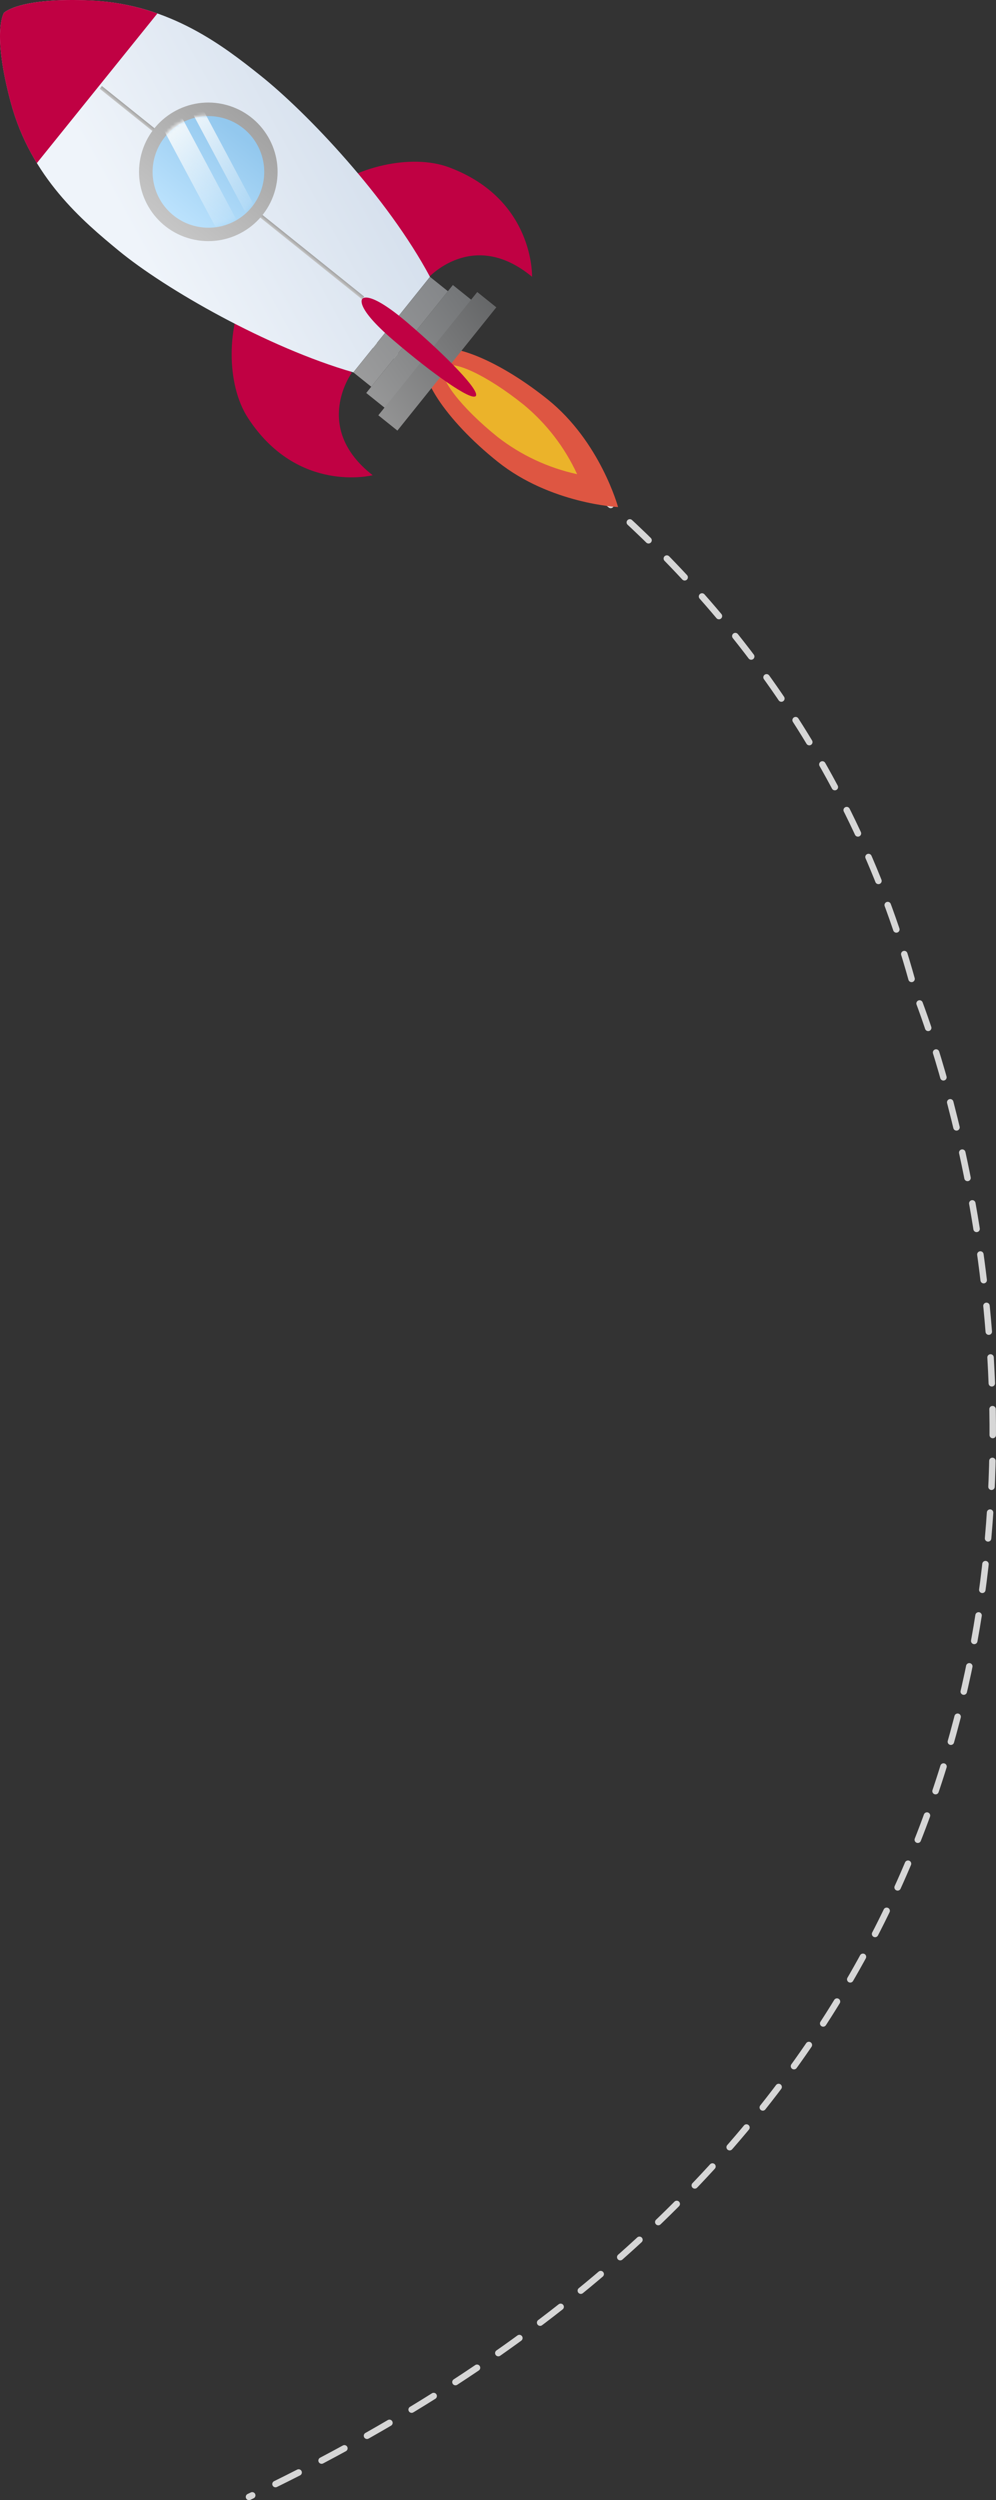 <svg width="308" height="773" viewBox="0 0 308 773" fill="none" xmlns="http://www.w3.org/2000/svg">
<rect x="0" y="0" width="308" height="773" fill="#333333" stroke="none"/>
<path d="M116.186 107C116.186 107 245.22 163.429 282.973 306.654C282.973 306.654 410.743 613.671 77 772" stroke="#D6D6D6" stroke-width="2" stroke-linecap="round" stroke-linejoin="round" stroke-dasharray="8 8"/>
<path d="M169.367 123.498C185.647 136.568 191.127 156.778 191.127 156.778C191.127 156.778 170.216 155.778 153.926 142.778C137.636 129.778 127.926 114.778 132.166 109.508C136.406 104.238 153.087 110.428 169.367 123.498Z" fill="#DE5642"/>
<path d="M161.937 125.129C168.986 130.96 174.635 138.301 178.467 146.609C169.526 144.665 161.133 140.742 153.907 135.129C142.567 126.019 135.167 116.399 137.377 113.639C139.587 110.879 150.597 116.019 161.937 125.129Z" fill="#EBB32A"/>
<path d="M132.197 86.138C132.197 86.138 146.117 70.328 164.527 85.578C164.527 85.578 165.307 61.648 138.887 51.748C127.117 47.338 109.287 51.668 99.797 60.138L132.197 86.138Z" fill="#C00143"/>
<path d="M108.797 115.239C108.797 115.239 96.377 132.239 115.247 146.929C115.247 146.929 92.057 152.869 76.677 129.219C69.817 118.679 70.187 100.339 76.407 89.219L108.797 115.239Z" fill="#C00143"/>
<path d="M28.686 0.199C6.016 -0.961 1.216 3.969 1.216 3.969C1.216 3.969 -2.574 9.709 3.336 31.669C9.566 54.869 25.606 68.359 36.726 77.519C51.126 89.379 82.666 107.459 109.266 115.129L121.116 100.369L132.966 85.599C119.886 61.149 95.036 34.879 80.436 23.269C69.196 14.299 52.626 1.429 28.686 0.199Z" fill="url(#paint0_linear_250_10967)"/>
<path d="M1.197 3.968C1.197 3.968 -2.593 9.708 3.317 31.668C5.091 38.279 7.812 44.598 11.397 50.428L48.667 4.168C42.227 1.881 35.491 0.534 28.667 0.168C6.017 -0.962 1.197 3.968 1.197 3.968Z" fill="#C00143"/>
<path d="M140.044 88.124L113.254 121.503L119.15 126.235L145.94 92.856L140.044 88.124Z" fill="url(#paint1_linear_250_10967)"/>
<path d="M147.584 90.288L116.995 128.401L122.891 133.133L153.479 95.02L147.584 90.288Z" fill="url(#paint2_linear_250_10967)"/>
<path d="M132.985 85.609L109.282 115.144L114.803 119.575L138.507 90.041L132.985 85.609Z" fill="url(#paint3_linear_250_10967)"/>
<path d="M112.047 92.379C112.047 92.379 109.427 94.719 121.627 105.179C133.827 115.639 145.767 124.039 147.127 122.449C148.487 120.859 138.347 110.329 126.127 99.879C113.907 89.429 112.047 92.379 112.047 92.379Z" fill="#C00143"/>
<path d="M31.502 26.6L30.826 27.442L111.934 92.538L112.61 91.696L31.502 26.6Z" fill="url(#paint4_linear_250_10967)"/>
<path d="M85.139 58.554C88.135 47.109 81.286 35.403 69.842 32.407C58.398 29.411 46.692 36.26 43.696 47.705C40.7 59.149 47.548 70.855 58.993 73.851C70.437 76.847 82.143 69.998 85.139 58.554Z" fill="url(#paint5_linear_250_10967)"/>
<path d="M75.257 39.689C77.918 41.826 79.887 44.704 80.913 47.959C81.939 51.215 81.977 54.701 81.021 57.978C80.066 61.255 78.16 64.175 75.546 66.369C72.931 68.564 69.724 69.933 66.331 70.305C62.938 70.677 59.511 70.034 56.483 68.459C53.456 66.883 50.963 64.445 49.32 61.453C47.678 58.46 46.96 55.048 47.256 51.648C47.553 48.248 48.851 45.011 50.987 42.349C52.405 40.58 54.158 39.108 56.146 38.017C58.134 36.926 60.317 36.237 62.571 35.99C64.824 35.743 67.105 35.943 69.281 36.577C71.458 37.212 73.489 38.269 75.257 39.689Z" fill="url(#paint6_linear_250_10967)"/>
<mask id="mask0_250_10967" style="mask-type:luminance" maskUnits="userSpaceOnUse" x="46" y="35" width="36" height="35">
<path d="M65.735 69.905C75.182 69.027 82.129 60.657 81.251 51.209C80.373 41.761 72.002 34.815 62.555 35.693C53.107 36.571 46.161 44.941 47.039 54.389C47.917 63.836 56.287 70.783 65.735 69.905Z" fill="white"/>
</mask>
<g mask="url(#mask0_250_10967)">
<path d="M49.52 38.079L69.116 74.809L75.08 71.627L55.485 34.897L49.52 38.079Z" fill="url(#paint7_linear_250_10967)"/>
<path d="M58.772 33.589L78.368 70.319L81.368 68.718L61.772 31.988L58.772 33.589Z" fill="url(#paint8_linear_250_10967)"/>
</g>
<defs>
<linearGradient id="paint0_linear_250_10967" x1="38.709" y1="68.518" x2="124.946" y2="21.137" gradientUnits="userSpaceOnUse">
<stop stop-color="#EFF4FA"/>
<stop offset="1" stop-color="#CEDAE9"/>
</linearGradient>
<linearGradient id="paint1_linear_250_10967" x1="167.054" y1="80.272" x2="100.802" y2="127.896" gradientUnits="userSpaceOnUse">
<stop stop-color="#5F6265"/>
<stop offset="1" stop-color="#A2A2A2"/>
</linearGradient>
<linearGradient id="paint2_linear_250_10967" x1="177.761" y1="81.157" x2="102.555" y2="135.225" gradientUnits="userSpaceOnUse">
<stop stop-color="#4B4D4F"/>
<stop offset="1" stop-color="#A2A2A2"/>
</linearGradient>
<linearGradient id="paint3_linear_250_10967" x1="157.12" y1="78.719" x2="98.347" y2="120.972" gradientUnits="userSpaceOnUse">
<stop stop-color="#787B7F"/>
<stop offset="1" stop-color="#A2A2A2"/>
</linearGradient>
<linearGradient id="paint4_linear_250_10967" x1="71.375" y1="60.012" x2="72.052" y2="59.169" gradientUnits="userSpaceOnUse">
<stop stop-color="#C6C6C6"/>
<stop offset="1" stop-color="#A2A2A2"/>
</linearGradient>
<linearGradient id="paint5_linear_250_10967" x1="51.004" y1="69.924" x2="77.819" y2="36.514" gradientUnits="userSpaceOnUse">
<stop stop-color="#C6C6C6"/>
<stop offset="1" stop-color="#A2A2A2"/>
</linearGradient>
<linearGradient id="paint6_linear_250_10967" x1="56.847" y1="72.217" x2="78.601" y2="45.284" gradientUnits="userSpaceOnUse">
<stop stop-color="#BEE4FE"/>
<stop offset="1" stop-color="#93C8EE"/>
</linearGradient>
<linearGradient id="paint7_linear_250_10967" x1="48.831" y1="37.433" x2="75.462" y2="71.814" gradientUnits="userSpaceOnUse">
<stop stop-color="#F9FBFC"/>
<stop offset="1" stop-color="#F9FBFC" stop-opacity="0"/>
</linearGradient>
<linearGradient id="paint8_linear_250_10967" x1="55.476" y1="32.285" x2="82.108" y2="66.666" gradientUnits="userSpaceOnUse">
<stop stop-color="#F9FBFC"/>
<stop offset="1" stop-color="#F9FBFC" stop-opacity="0"/>
</linearGradient>
</defs>
</svg>
